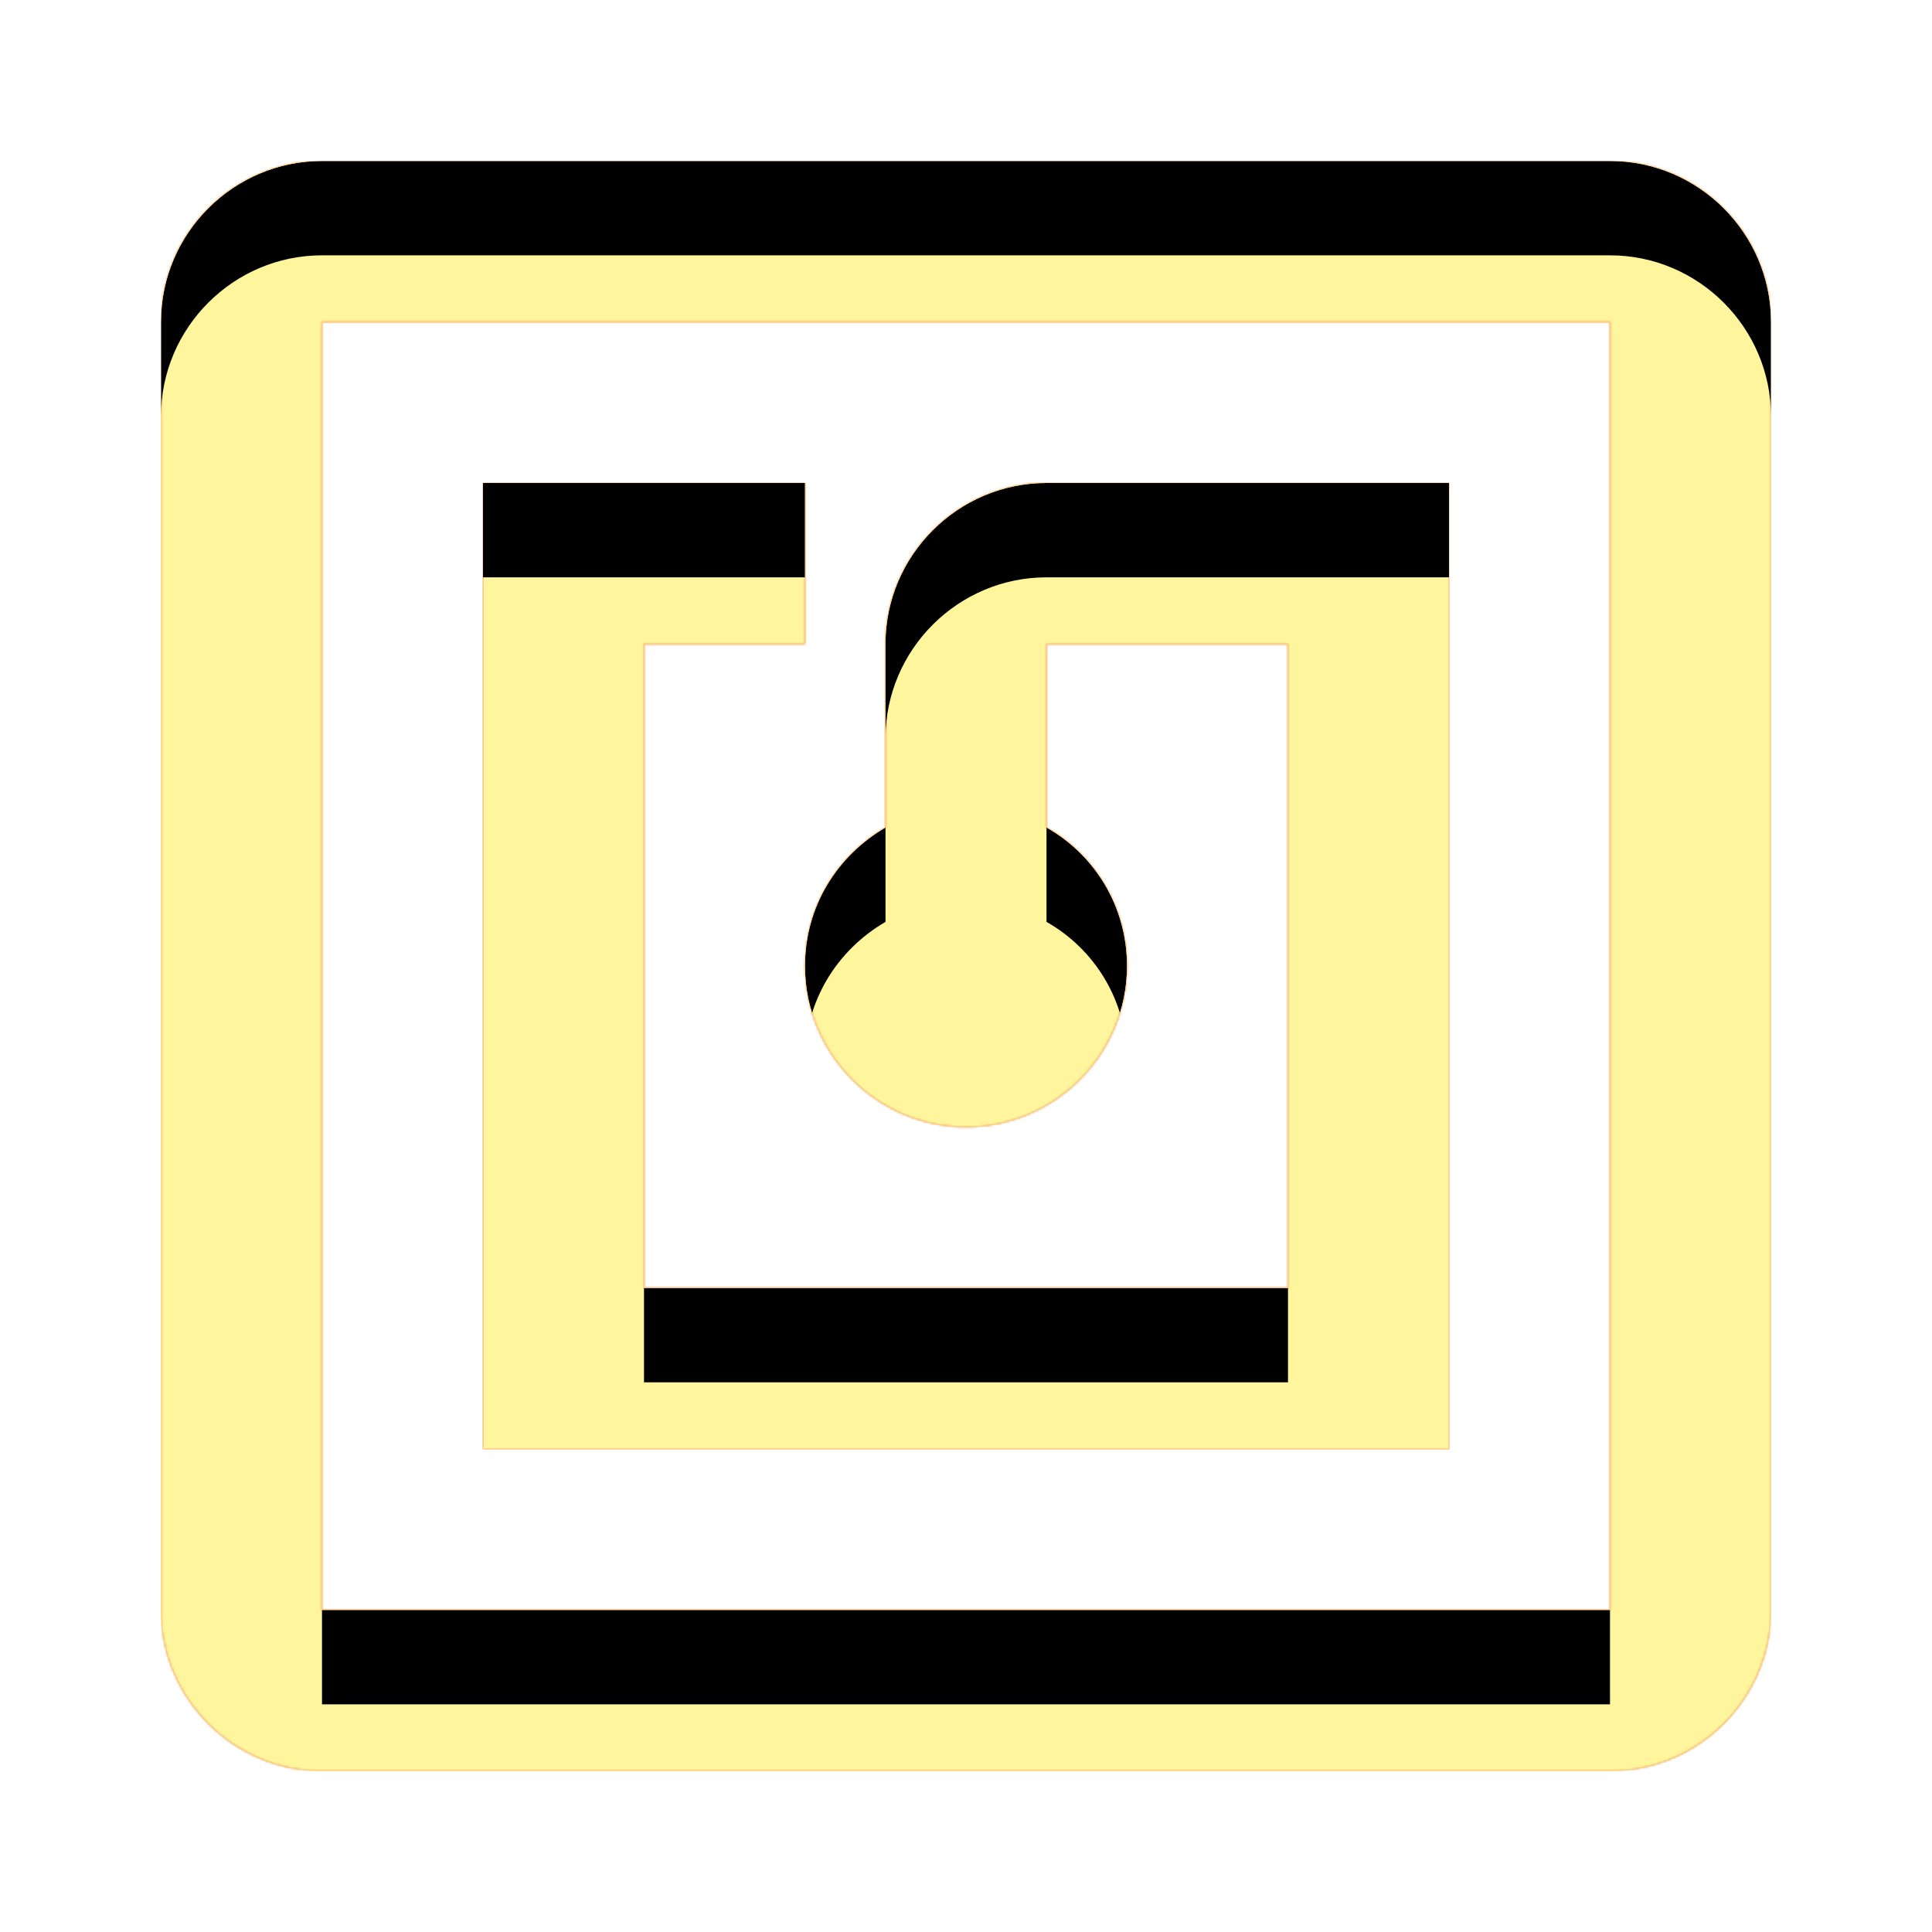 <svg version="1.1" xmlns="http://www.w3.org/2000/svg" xmlns:xlink="http://www.w3.org/1999/xlink" viewBox="0,0,1024,1024">
	<!-- Color names: teamapps-color-1, teamapps-color-2, teamapps-color-3 -->
	<desc>nfc icon - Licensed under Apache License v2.0 (http://www.apache.org/licenses/LICENSE-2.0) - Created with Iconfu.com - Derivative work of Material icons (Copyright Google Inc.)</desc>
	<defs>
		<clipPath id="clip-qEDXKIQh">
			<path d="M938.67,170.67v682.66c0,46.93 -38.41,85.34 -85.34,85.34h-682.66c-46.93,0 -85.34,-38.41 -85.34,-85.34v-682.66c0,-46.93 38.41,-85.34 85.34,-85.34h682.66c46.93,0 85.34,38.41 85.34,85.34zM853.33,170.67h-682.66v682.66h682.66zM768,768h-512v-512h170.67v85.33h-85.34v341.34h341.34v-341.34h-128v97.28c25.6,14.51 42.66,41.82 42.66,73.39c0,46.93 -38.4,85.33 -85.33,85.33c-46.93,0 -85.33,-38.4 -85.33,-85.33c0,-31.57 17.06,-58.46 42.66,-73.39v-97.28c0,-46.93 38.41,-85.33 85.34,-85.33h213.33z"/>
		</clipPath>
		<radialGradient cx="0" cy="0" r="1448.15" id="color-Dxa1P8mI" gradientUnits="userSpaceOnUse">
			<stop offset="0.07" stop-color="#ffffff"/>
			<stop offset="0.75" stop-color="#000000"/>
		</radialGradient>
		<linearGradient x1="0" y1="1024" x2="1024" y2="0" id="color-pi10kJS4" gradientUnits="userSpaceOnUse">
			<stop offset="0.2" stop-color="#000000"/>
			<stop offset="0.8" stop-color="#ffffff"/>
		</linearGradient>
		<filter id="filter-J5NGDaYb" x="0%" y="0%" width="100%" height="100%" color-interpolation-filters="sRGB">
			<feColorMatrix values="1 0 0 0 0 0 1 0 0 0 0 0 1 0 0 0 0 0 0.05 0" in="SourceGraphic"/>
			<feOffset dy="20"/>
			<feGaussianBlur stdDeviation="11" result="blur0"/>
			<feColorMatrix values="1 0 0 0 0 0 1 0 0 0 0 0 1 0 0 0 0 0 0.07 0" in="SourceGraphic"/>
			<feOffset dy="30"/>
			<feGaussianBlur stdDeviation="20" result="blur1"/>
			<feMerge>
				<feMergeNode in="blur0"/>
				<feMergeNode in="blur1"/>
			</feMerge>
		</filter>
		<filter id="filter-Ke8zZNJX" color-interpolation-filters="sRGB">
			<feOffset/>
		</filter>
		<mask id="mask-HiLcLowk">
			<path d="M938.67,170.67v682.66c0,46.93 -38.41,85.34 -85.34,85.34h-682.66c-46.93,0 -85.34,-38.41 -85.34,-85.34v-682.66c0,-46.93 38.41,-85.34 85.34,-85.34h682.66c46.93,0 85.34,38.41 85.34,85.34zM853.33,170.67h-682.66v682.66h682.66zM768,768h-512v-512h170.67v85.33h-85.34v341.34h341.34v-341.34h-128v97.28c25.6,14.51 42.66,41.82 42.66,73.39c0,46.93 -38.4,85.33 -85.33,85.33c-46.93,0 -85.33,-38.4 -85.33,-85.33c0,-31.57 17.06,-58.46 42.66,-73.39v-97.28c0,-46.93 38.41,-85.33 85.34,-85.33h213.33z" fill="#ffffff"/>
		</mask>
		<mask id="mask-jHFGZFcP">
			<rect fill="url(#color-pi10kJS4)" x="85.33" y="85.33" width="853.34" height="853.34"/>
		</mask>
		<mask id="mask-lL3ttIEe">
			<path d="M938.67,170.67v682.66c0,46.93 -38.41,85.34 -85.34,85.34h-682.66c-46.93,0 -85.34,-38.41 -85.34,-85.34v-682.66c0,-46.93 38.41,-85.34 85.34,-85.34h682.66c46.93,0 85.34,38.41 85.34,85.34zM853.33,170.67h-682.66v682.66h682.66zM768,768h-512v-512h170.67v85.33h-85.34v341.34h341.34v-341.34h-128v97.28c25.6,14.51 42.66,41.82 42.66,73.39c0,46.93 -38.4,85.33 -85.33,85.33c-46.93,0 -85.33,-38.4 -85.33,-85.33c0,-31.57 17.06,-58.46 42.66,-73.39v-97.28c0,-46.93 38.41,-85.33 85.34,-85.33h213.33z" fill="url(#color-Dxa1P8mI)"/>
		</mask>
	</defs>
	<g fill="none" fill-rule="nonzero" style="mix-blend-mode: normal">
		<g mask="url(#mask-HiLcLowk)">
			<g color="#ffc107" class="teamapps-color-2">
				<rect x="85.33" y="85.33" width="853.34" height="853.34" fill="currentColor"/>
			</g>
			<g color="#e65100" class="teamapps-color-3" mask="url(#mask-jHFGZFcP)">
				<rect x="85.33" y="85.33" width="853.34" height="853.34" fill="currentColor"/>
			</g>
		</g>
		<g filter="url(#filter-Ke8zZNJX)" mask="url(#mask-lL3ttIEe)">
			<g color="#fff59d" class="teamapps-color-1">
				<rect x="85.33" y="85.33" width="853.34" height="853.34" fill="currentColor"/>
			</g>
		</g>
		<g clip-path="url(#clip-qEDXKIQh)">
			<path d="M-7.67,981.67v-1039.34h1039.34v1039.34zM853.33,85.33h-682.66c-46.93,0 -85.34,38.41 -85.34,85.34v682.66c0,46.93 38.41,85.34 85.34,85.34h682.66c46.93,0 85.34,-38.41 85.34,-85.34v-682.66c0,-46.93 -38.41,-85.34 -85.34,-85.34zM853.33,853.33h-682.66v-682.66h682.66zM768,256h-213.33c-46.93,0 -85.34,38.4 -85.34,85.33v97.28c-25.6,14.93 -42.66,41.82 -42.66,73.39c0,46.93 38.4,85.33 85.33,85.33c46.93,0 85.33,-38.4 85.33,-85.33c0,-31.57 -17.06,-58.88 -42.66,-73.39v-97.28h128v341.34h-341.34v-341.34h85.34v-85.33h-170.67v512h512z" fill="#000000" filter="url(#filter-J5NGDaYb)"/>
		</g>
	</g>
</svg>